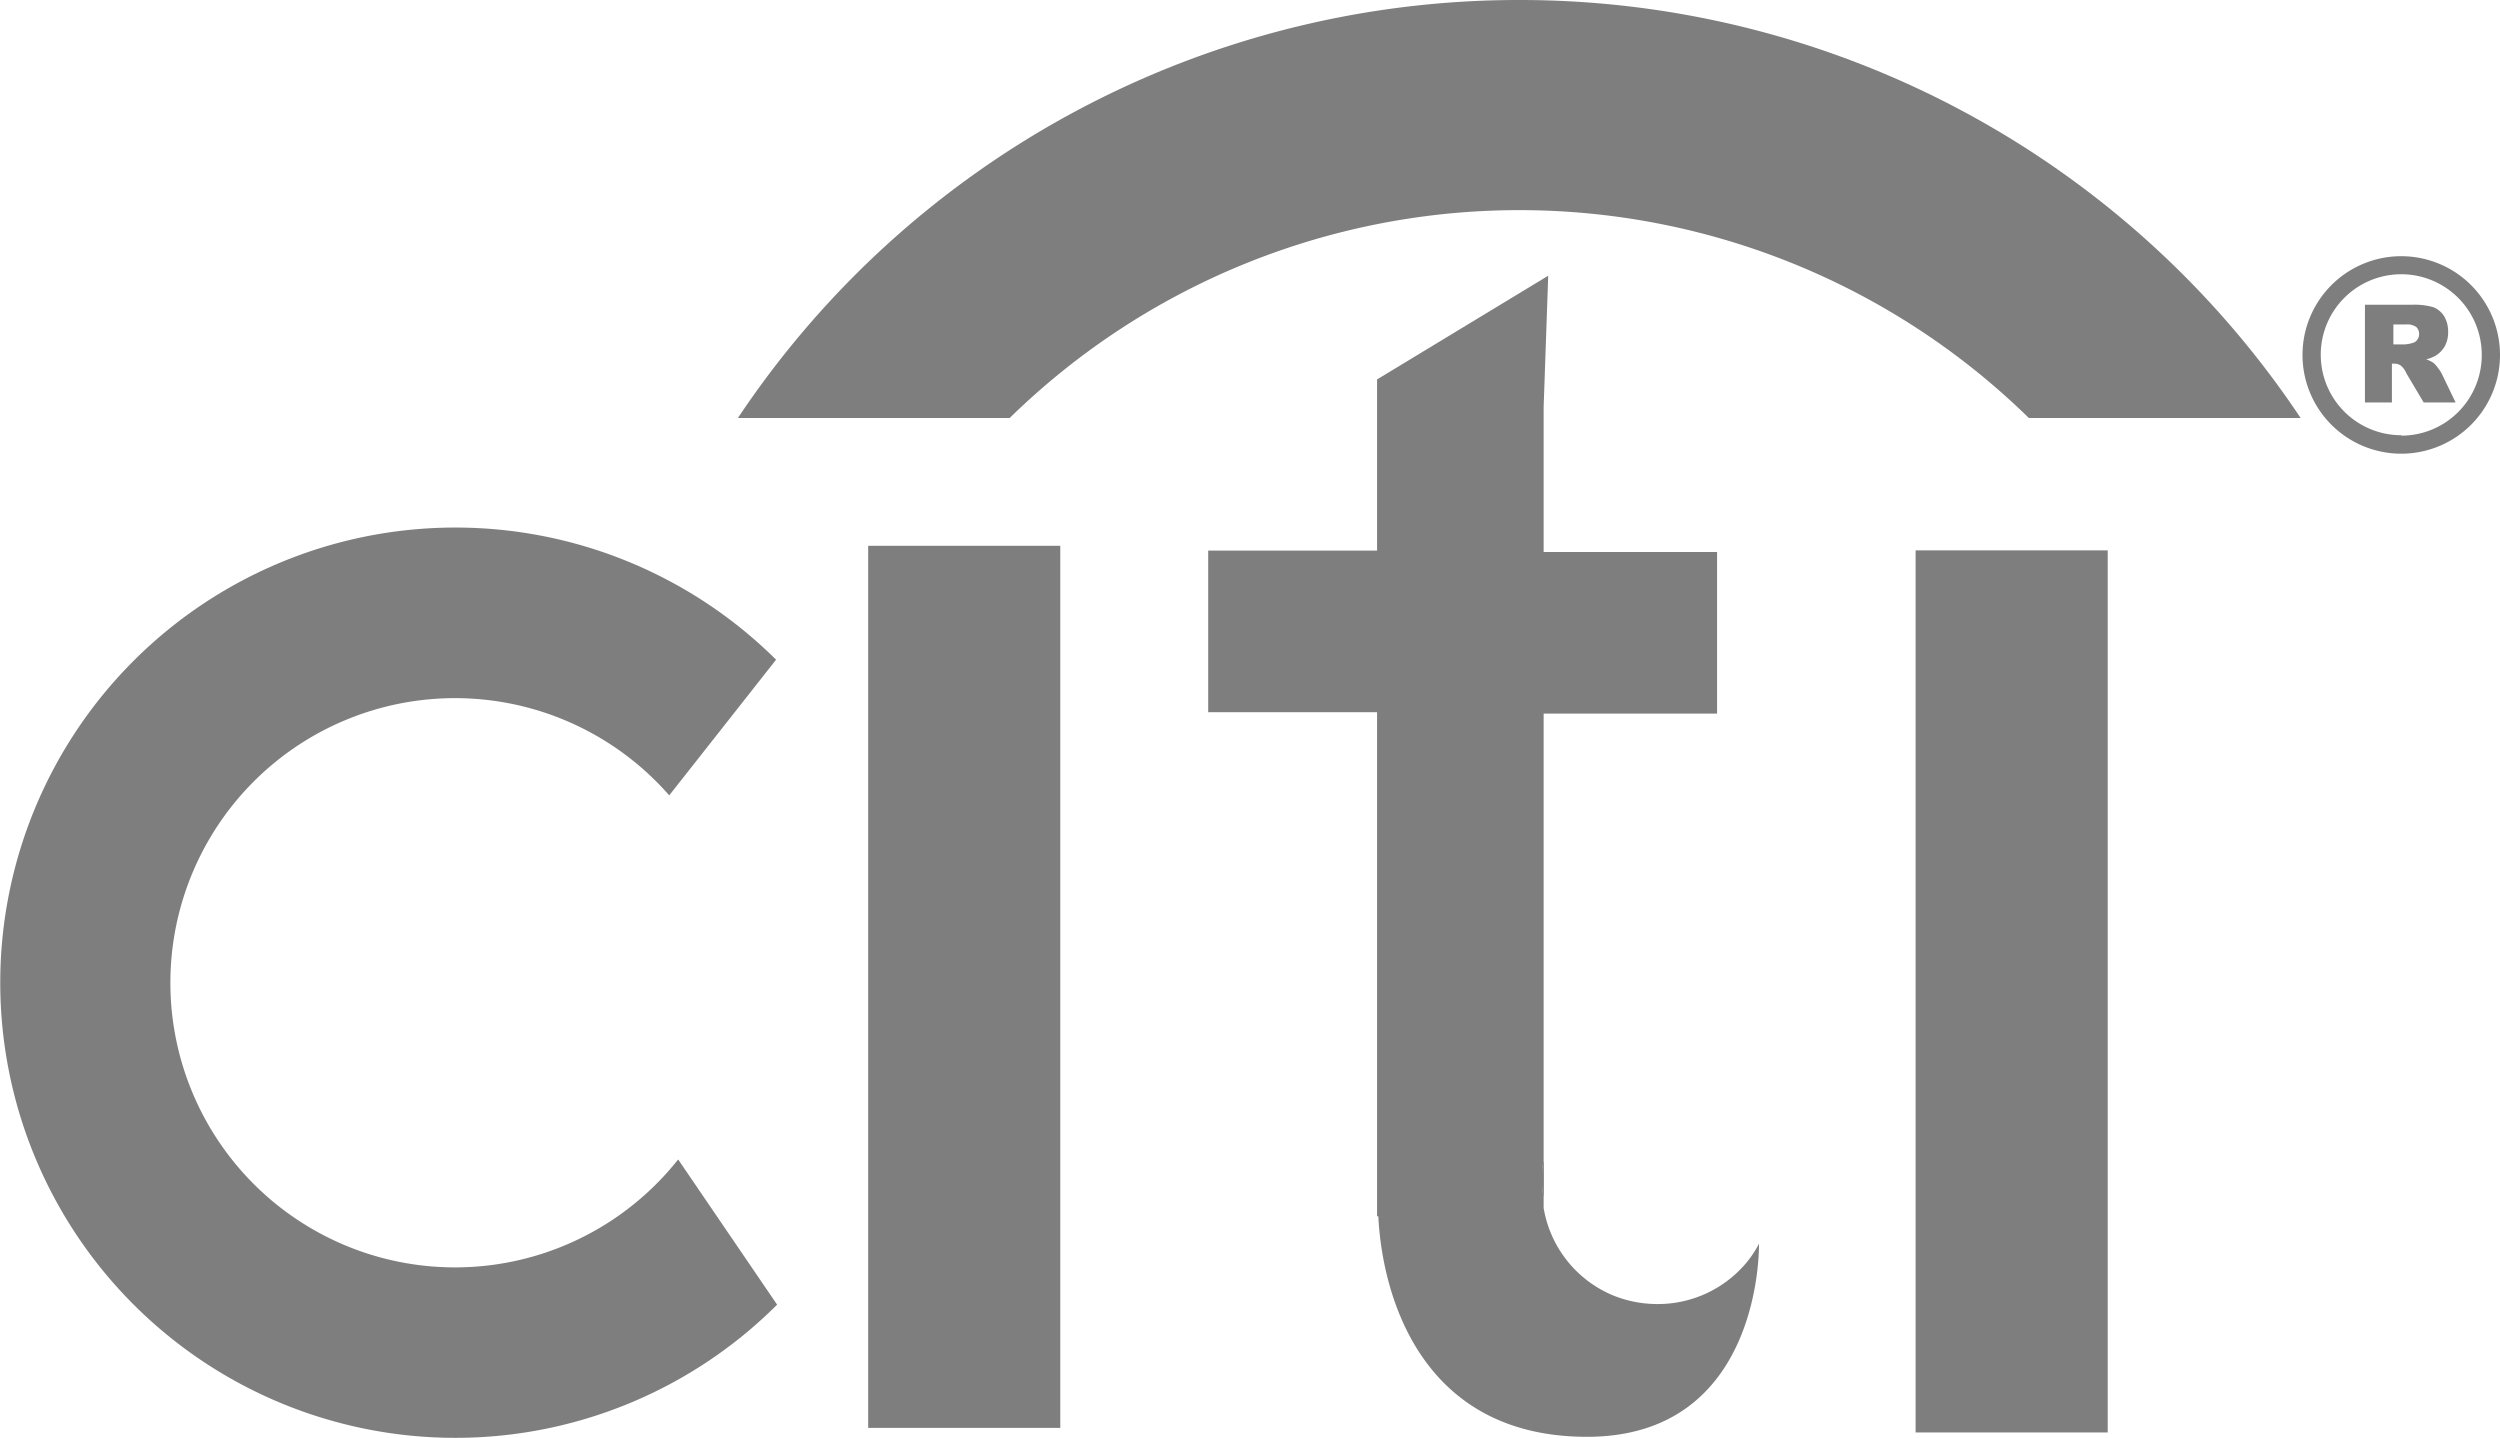 <svg xmlns="http://www.w3.org/2000/svg" viewBox="0 0 120.51 69.31"><defs><style>.cls-1{fill:#7e7e7e;}</style></defs><title>citi logo100</title><g id="Layer_2" data-name="Layer 2"><g id="Layer_1-2" data-name="Layer 1"><path class="cls-1" d="M32.69,55.89a13.72,13.72,0,1,1-.43-17.55l5.15-6.54a21.94,21.94,0,1,0,.05,31.09Z"/><rect class="cls-1" x="41.85" y="26.31" width="9.26" height="42.52"/><rect class="cls-1" x="92.34" y="26.53" width="9.26" height="42.52"/><path class="cls-1" d="M76.5,69.26c-8,0-9.87-6.81-10.06-10.63h-.06V34.33H58.24V26.54h8.14V18.29l8.25-5-.22,6.32v7h8.36v7.79H74.41V55.89a5.84,5.84,0,0,0-.08.93,5.64,5.64,0,0,0,.08.93v.48a5.56,5.56,0,0,0,3.29,4.19,5.67,5.67,0,0,0,2.19.44,5.56,5.56,0,0,0,4.3-2,5.12,5.12,0,0,0,.6-.91,0,0,0,0,0,0,0S85,69.26,76.5,69.26Z"/><path class="cls-1" d="M74.41,55.89v1.86a5.64,5.64,0,0,1-.08-.93A5.84,5.84,0,0,1,74.41,55.89Z"/><path class="cls-1" d="M73.23,0A45.23,45.23,0,0,0,35.57,20.15h13.1a35.12,35.12,0,0,1,49.13,0h13.1A45.23,45.23,0,0,0,73.23,0Z"/><path class="cls-1" d="M114,19.4V14.69h2.27a3.32,3.32,0,0,1,1,.11,1.08,1.08,0,0,1,.54.43,1.45,1.45,0,0,1,.2.77,1.41,1.41,0,0,1-.15.67,1.27,1.27,0,0,1-.43.46,1.55,1.55,0,0,1-.48.19,1.63,1.63,0,0,1,.35.17,1.21,1.21,0,0,1,.22.25,1.51,1.51,0,0,1,.19.29l.66,1.37h-1.54L116,18a1,1,0,0,0-.25-.36.51.51,0,0,0-.33-.11h-.12V19.4Zm1.37-2.8h.57a1.6,1.6,0,0,0,.36-.07.37.37,0,0,0,.22-.15.42.42,0,0,0,.09-.27.45.45,0,0,0-.14-.35.78.78,0,0,0-.5-.12h-.6Z"/><path class="cls-1" d="M115.76,12.35a4.76,4.76,0,1,0,4.75,4.75A4.76,4.76,0,0,0,115.76,12.35Zm0,8.63a3.88,3.88,0,1,1,3.87-3.88A3.88,3.88,0,0,1,115.76,21Z"/><path class="cls-1" d="M74.41,55.89v1.86a5.64,5.64,0,0,1-.08-.93A5.84,5.84,0,0,1,74.41,55.89Z"/></g></g></svg>